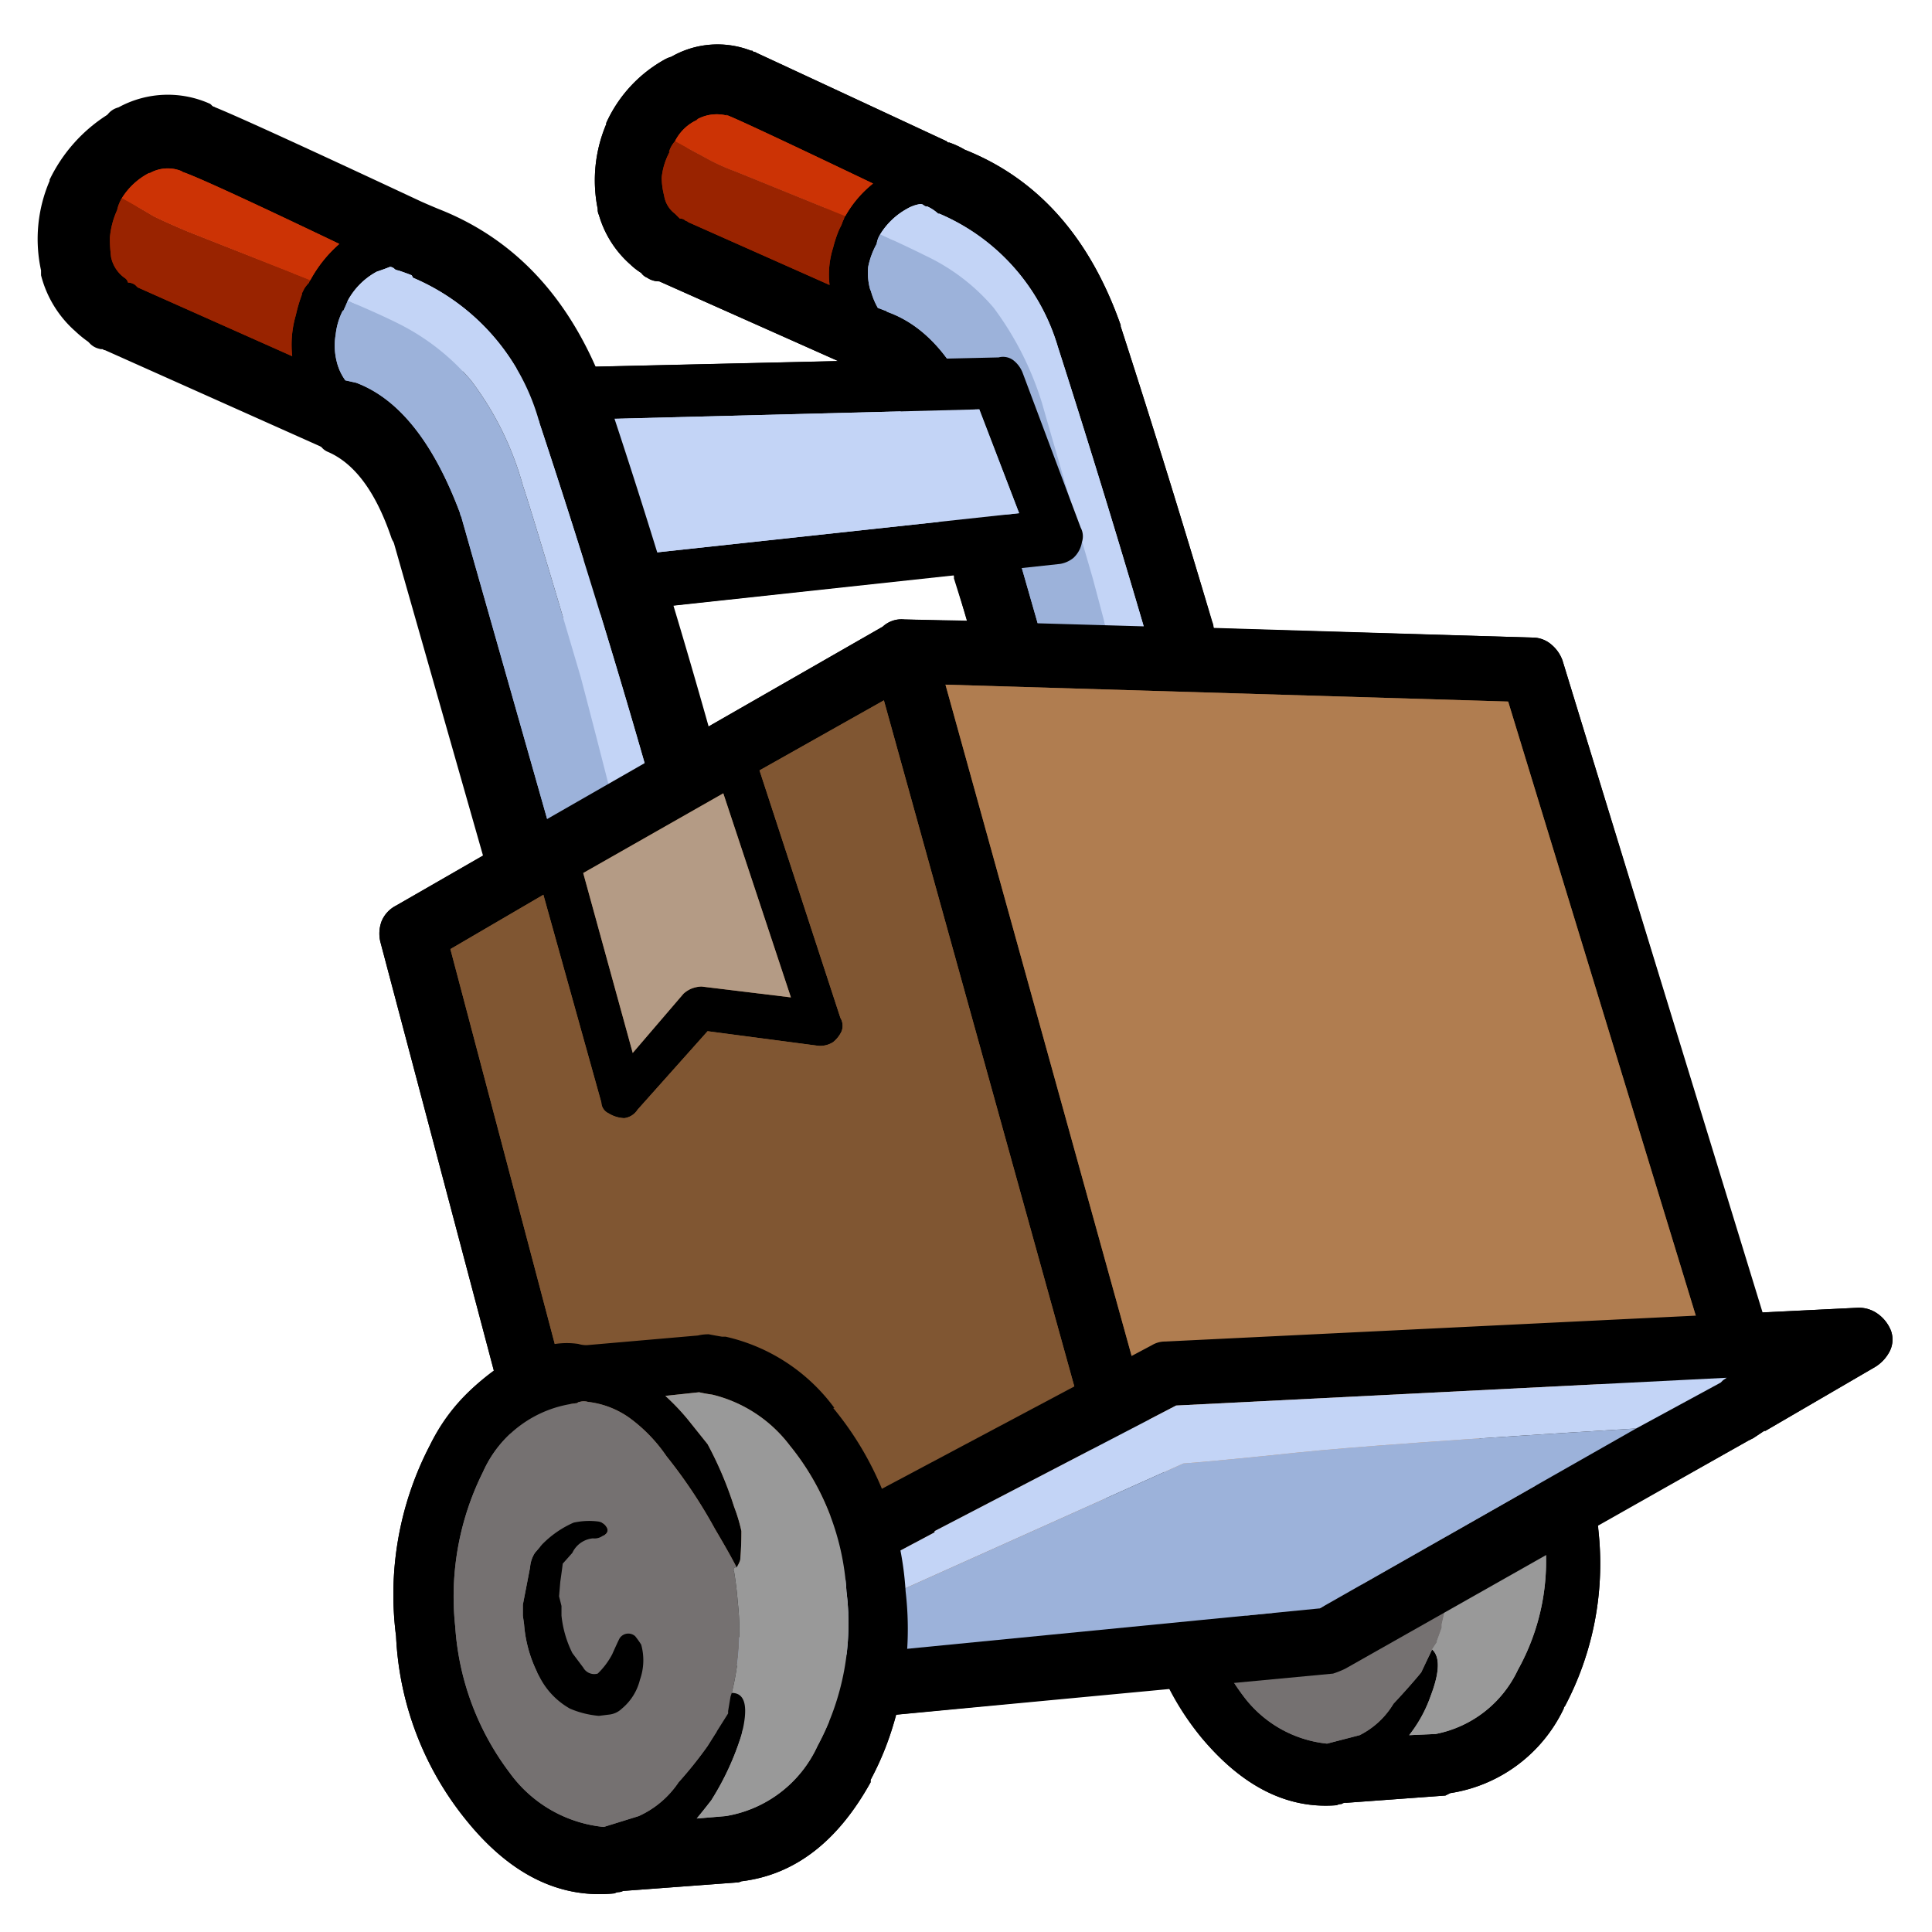 <svg id="Layer_1" data-name="Layer 1" xmlns="http://www.w3.org/2000/svg" width="80" height="80" viewBox="0 0 80 80"><title>itemdb-icon</title><g id="itemdb_Basic_0_Layer8_0_FILL" data-name="itemdb Basic 0 Layer8 0 FILL"><path d="M1.7,11.3v-.1a.271.271,0,0,1,0,.1m11.4,6.65V18a.727.727,0,0,0,.1.4.489.489,0,0,0,.1.1l.25.1-.45-.65m-8.85-3.5a.421.421,0,0,0,.2.05q-.485-.279-.35-.15.063.061.1.1a.072.072,0,0,0,.05,0M4.1,14.4l.05.05H4.2l-.1-.05m.25-9.15.4-.65q-.145.076-.3.15a1.101,1.101,0,0,0-.1.5m.8-.8H4.9a.151.151,0,0,1-.1.05l.35-.05M8.6,4.3l.35.2L8.9,4.45a.433.433,0,0,0-.1-.05q-.126-.065-.2-.1M27.8,2.35a1.348,1.348,0,0,0-.25.1A5.685,5.685,0,0,0,25.1,5.1q.012.051,0,.05a5.954,5.954,0,0,0-.35,3.5V8.7a.487.487,0,0,0,.05.2,4.333,4.333,0,0,0,1.3,2.05l-.05-.05a2.652,2.652,0,0,0,.5.4.569.569,0,0,0,.25.2.862.862,0,0,0,.5.15l7.4,3.3-10.85.25A10.965,10.965,0,0,0,17.9,9.35q-.4-.15-.75-.3-8.3-3.9-8.7-4L8.4,5a3.533,3.533,0,0,0-3.25.2.044.044,0,0,0-.05.05A5.493,5.493,0,0,0,2.75,7.8a5.354,5.354,0,0,0-.3,3.35v.05A3.915,3.915,0,0,0,3.6,13.15a4.766,4.766,0,0,0,.6.5l.05.05a.444.444,0,0,1,.2.05.288.288,0,0,1,.2.1l9.2,4.1V18a5.273,5.273,0,0,1,2.75,3.25,2.367,2.367,0,0,0-.25.2.807.807,0,0,0-.15.5l-.05.05.7-.15q.029.088.05.15l.05-.05v.1l-.75.1.1.3a1.106,1.106,0,0,0,.2.2.741.741,0,0,0,.5.1.364.364,0,0,0,.15-.05l3.5,12.35L16.4,37.5a1.274,1.274,0,0,0-.6.65,1.466,1.466,0,0,0-.05.85l4.7,17.75a8.828,8.828,0,0,0-2.65,3.1,13.386,13.386,0,0,0-1.4,7.9,13.023,13.023,0,0,0,2.85,7.55q2.75,3.45,6.2,3.1a.385.385,0,0,1,.15-.05.444.444,0,0,0,.2-.05l4.7-.35a.444.444,0,0,0,.2-.05q3.3-.4,5.35-4.1v-.1A11.366,11.366,0,0,0,37.1,71l11.3-1.1a11.07,11.07,0,0,0,1.35,2.05q2.55,3.05,5.6,2.8a.444.444,0,0,1,.2-.05.29.29,0,0,1,.2-.05l4.1-.3.2-.1a6.254,6.254,0,0,0,4.7-3.5.144.144,0,0,1,.05-.1,12.624,12.624,0,0,0,1.4-7.15q-.016-.162-.05-.35l6.25-3.5.2-.1.45-.3h.05l4.55-2.65a1.634,1.634,0,0,0,.6-.65,1.073,1.073,0,0,0,.05-.85,1.563,1.563,0,0,0-.55-.7,1.341,1.341,0,0,0-.8-.25l-4,.2-8.25-27a1.522,1.522,0,0,0-.45-.65,1.194,1.194,0,0,0-.8-.3L50.25,26a.572.572,0,0,0-.05-.25Q48.375,19.625,46.4,13.5q.014-.013,0-.05Q44.478,8.001,39.95,6.2a3.426,3.426,0,0,0-.65-.3q-.012.01-.05,0a.273.273,0,0,1-.05-.05Q31.962,2.48,31.35,2.2h0a.569.569,0,0,0-.1-.05H31.2a.179.179,0,0,0-.05-.05H31.1a3.831,3.831,0,0,0-3.3.25M43.1,22.7l.05-.3A17.452,17.452,0,0,0,41.2,16l-.35-.4a2.926,2.926,0,0,0-.65-.2,5.188,5.188,0,0,1-2.1-.45,13.587,13.587,0,0,0-1.2-.9q-1.05-.8-1.1-.85a1.896,1.896,0,0,1-.4-1.3,5.262,5.262,0,0,1,.3-1.4l.35-.8.15-.2a.752.752,0,0,1-.15-.35,1.645,1.645,0,0,1-.45.3.798.798,0,0,1-.35,0,1.556,1.556,0,0,1,.15.4v.65l-.15,1.25a1.899,1.899,0,0,1-.2.75,1.179,1.179,0,0,1-1.05.75,2.892,2.892,0,0,1-1.45-.6,19.041,19.041,0,0,0-2.15-1.1l-.8-.35L27.25,9.45a2.196,2.196,0,0,1-.7-.7,2.358,2.358,0,0,1-.2-1.05,3.826,3.826,0,0,1,.15-1.25,1.147,1.147,0,0,1,.9-.8.632.632,0,0,1,0-.35,1.97,1.97,0,0,1,.6-.85,4.87,4.87,0,0,1,1.15-.65,2.279,2.279,0,0,1,1.1.2L36,6.75a1.557,1.557,0,0,1,.55.4.98.98,0,0,1,.2.9V8.1A1.225,1.225,0,0,1,37,8a4.691,4.691,0,0,1,3.25.55A9.976,9.976,0,0,1,44.4,13.1,29.45,29.45,0,0,1,46.35,19q1.25,4.75,1.95,6.75a1.968,1.968,0,0,1,.15,1.05,1.036,1.036,0,0,1-.25.4q.462.019.8.05l1.9.25q1.2.15,5.6.4l5.2.2a2.47,2.47,0,0,1,1.2.25,2.354,2.354,0,0,1,.65.75,5.812,5.812,0,0,1,.55,1.4q.6,1.7,1.05,3.35l.45,2.05q.8,3.3,2.65,9.15l2.5,8a4.761,4.761,0,0,1,.3,1.35,1.188,1.188,0,0,1-.65,1.2,1.468,1.468,0,0,1-.8.1q-.55-.05-.85-.1a7.89,7.89,0,0,0-1.75.2,42.733,42.733,0,0,1-6.9.45q-5.8-.05-7,0a28.28,28.28,0,0,0-4.8.55,3.973,3.973,0,0,1-2.1-.1,2.097,2.097,0,0,1-.65-.7,2.501,2.501,0,0,1,.1.35,1.764,1.764,0,0,1-.3,1,3.926,3.926,0,0,1-1.15.75q-2.35,1.2-3,1.55a9.982,9.982,0,0,0-2.3,1.55q-.25.25-.75.7a1.304,1.304,0,0,1-.95.35,1.231,1.231,0,0,1-1-.5,3.791,3.791,0,0,1-.65-.95,15.233,15.233,0,0,0-2.05-2.95A5.84,5.84,0,0,0,30.45,56a7.163,7.163,0,0,0-1.4-.15A27.41,27.41,0,0,0,24.1,56a2.441,2.441,0,0,1-1.6-.1,2.825,2.825,0,0,1-1.2-1.95L17.8,40.5a2.128,2.128,0,0,1-.05-1.5,2.924,2.924,0,0,1,.8-.9l1.9-1.45a1.969,1.969,0,0,1,1.8-.6q.55.2.95,1.35a1.024,1.024,0,0,1,.05.25q-.072-.462-.1-.85a1.487,1.487,0,0,1,.1-.95A3.143,3.143,0,0,1,24.1,35a36.641,36.641,0,0,1,5.25-2.95,1.163,1.163,0,0,1,.7-.15.858.858,0,0,1,.4.25,1.746,1.746,0,0,1,.05-.4,1.912,1.912,0,0,1,.9-.9l.9-.45.3-.25.2-.35a2.839,2.839,0,0,1,1.6-1.4,2.304,2.304,0,0,1,2.1-.3,2.804,2.804,0,0,1,.85,1.3q.482,1.3.95,3a2.345,2.345,0,0,1,.3.65q.9,2.6,1.95,6.15l3.9,14.35a.28.28,0,0,1,0,.1l.7,1.45a.545.545,0,0,1,.05.15l-3.05-12.1q-2.65-9.9-4.1-13.95a1.96,1.96,0,0,1-.2-1.45.895.895,0,0,1,.5-.6A1.18,1.18,0,0,1,39.1,27l.6.2a5.507,5.507,0,0,0,.85.05l5.1-.1h.9a2.178,2.178,0,0,1-.3-.3,2.08,2.08,0,0,1-.25-.3,1.224,1.224,0,0,1-.5.1l-1.6.05a2.211,2.211,0,0,1-1.35-.5A3.917,3.917,0,0,1,42,25.1a4.528,4.528,0,0,1-.15-1.35,1.148,1.148,0,0,1,.85-.95.579.579,0,0,0,.4-.1M25.05,20.8a16.481,16.481,0,0,1-1.15-2.95q-.2-.75.25-1l.45-.1.55-.25a5.756,5.756,0,0,1,1.9-.35l7.45-.25a51.127,51.127,0,0,1,5.3.05,2.769,2.769,0,0,1,1.1.3,2.071,2.071,0,0,1,.85,1.3q.35,1,.9,2.95a1.757,1.757,0,0,1,.1,1.4q-.2.45-1.15.55-4.4.65-13.7,1.65a4.526,4.526,0,0,1-.95,0,1.843,1.843,0,0,1-1.35-1.35q-.35-1.3-.55-1.95m-2.5-5.05a9.814,9.814,0,0,1,.75,1.9L26.45,27.7a17.876,17.876,0,0,1,.7,2.95,6.867,6.867,0,0,1,.2,1.35.84.84,0,0,1-.05.65.744.744,0,0,1-.7.6.817.817,0,0,1-.85-.35,1.118,1.118,0,0,1-.15-.2.496.496,0,0,1-.05.2,2.007,2.007,0,0,1-.65.65l-1,.7a2.51,2.51,0,0,1-1,.45,1.251,1.251,0,0,1-1.15-.75,2.678,2.678,0,0,1-.45-1.35l-2.05-9.65-2-3.85a6.254,6.254,0,0,0-2.05-2.25,7.328,7.328,0,0,1-.9-.35,1.346,1.346,0,0,1-.75-.55,2.517,2.517,0,0,1-.25-1.35q.15-1.1.2-1.35a1.361,1.361,0,0,1,.8-1V12.2a.978.978,0,0,1-.05-.35.959.959,0,0,1,.3-.7,2.548,2.548,0,0,1,1.4-.45,2.95,2.95,0,0,1,1.1,0,2.086,2.086,0,0,1,.95.4,11.684,11.684,0,0,1,4.1,3.8l.45.85m14.9,9.9a1.146,1.146,0,0,0-.9.3l-7.85,4.5q-.763-2.658-1.55-5.3L39.5,23.8a1.038,1.038,0,0,1,0,.15l.55,1.75-2.6-.05m-24.4-13.9a.444.444,0,0,1-.2,0,2.715,2.715,0,0,1,.3.3.734.734,0,0,1,.2.7l-.2.6a6.203,6.203,0,0,0-.2,1.5q-.2.95-.85,1.1a1.734,1.734,0,0,1-1-.15L5.25,12.85A5.778,5.778,0,0,1,4,11.95a2.614,2.614,0,0,1-.75-1.35,3.592,3.592,0,0,1,.1-1.4,1.556,1.556,0,0,1,.35-.85.897.897,0,0,1,.9-.2,2.433,2.433,0,0,1,.25.05.803.803,0,0,1-.05-.3,1.19,1.19,0,0,1,.8-1.2,4.317,4.317,0,0,1,1.55-.25,6.417,6.417,0,0,1,.95.05l1,.35,4.6,2.2a2.076,2.076,0,0,1,.65.45,1.295,1.295,0,0,1,.2.8,2.773,2.773,0,0,1-.55.65l-.25.35a.972.972,0,0,1-.7.45M35.35,61.7l.5,1.75a17.477,17.477,0,0,1,.5,5.5,4.663,4.663,0,0,1-.3,1.35,10.206,10.206,0,0,1-1.15,3.1,5.009,5.009,0,0,1-2.4,2.25l-2.1.6a5.293,5.293,0,0,1-1.1.25,1.083,1.083,0,0,1-1-.3A1.142,1.142,0,0,1,28,75q.026-.129.05-.3a4.528,4.528,0,0,1-3.95,1.5,3.586,3.586,0,0,1-1.45-.5L21.7,75a8.409,8.409,0,0,1-1.65-2.05A15.076,15.076,0,0,1,18.1,64.9a6.387,6.387,0,0,1,.1-1.3l.35-1.25a14.943,14.943,0,0,1,1.3-3.05,4.089,4.089,0,0,1,1.5-1.45,7.63,7.63,0,0,1,1.45-.45,4.669,4.669,0,0,1,2.1-.1,4.48,4.48,0,0,1,1.25.55h0a.87.87,0,0,0,0-.15,1.272,1.272,0,0,1,.35-1.05,1.979,1.979,0,0,1,1.35-.4A6.903,6.903,0,0,1,32.5,57.7a8.578,8.578,0,0,1,2.85,4m2.45,1a21.701,21.701,0,0,1,3.5-2l4.95-2.45a8.868,8.868,0,0,1,1.5-.65,13.688,13.688,0,0,1,3.4-.6l13.45-.45.95.15a3.78,3.78,0,0,0,1.25-.15l4.7-.25q.75.1.85.3a.596.596,0,0,1-.15.8,3.416,3.416,0,0,1-.8.45,12.216,12.216,0,0,1-1.75,1,6.368,6.368,0,0,1-1.65.4.212.212,0,0,1,.05.05q.35.4-.1.85a2.347,2.347,0,0,1-.8.5q-3.95,1.7-11.45,5.9a11.533,11.533,0,0,1-1.7.8,11.417,11.417,0,0,1-2.45.3q-2.7.1-6.8.65-6.25.85-6.75.9a1.498,1.498,0,0,1-1.2-.2,1.275,1.275,0,0,1-.25-1.15,4.781,4.781,0,0,1,.15-1.4,1.198,1.198,0,0,1,.3-.65,1.49,1.49,0,0,1-.35-.8,4.066,4.066,0,0,1,0-.9,2.858,2.858,0,0,1,1.15-1.4m26.35.15a1.601,1.601,0,0,1,1.15.85,2.253,2.253,0,0,1,.25,1.4,8.041,8.041,0,0,1-.7,2.65,8.619,8.619,0,0,1-2.55,3.8,10.874,10.874,0,0,1-2.4,1.2,3.861,3.861,0,0,1-1.25.3,1.009,1.009,0,0,1-1.1-.5,1.088,1.088,0,0,1-.2-.65,2.826,2.826,0,0,1-1.3.85l-1.1.15a7.425,7.425,0,0,1-1.45-.1,4.431,4.431,0,0,1-1.5-.85,10.481,10.481,0,0,1-1.1-1.35,1.943,1.943,0,0,1-.45-.7.975.975,0,0,1-.05-.8,1.24,1.24,0,0,1,.8-.65l2.65-.1a7.016,7.016,0,0,0,2.15-.5,1.705,1.705,0,0,0,.65-.45,2.479,2.479,0,0,1,.55-.8,4.386,4.386,0,0,1,.65-.3,1.944,1.944,0,0,1,1.25,0,.743.743,0,0,1,.35.3,1.89,1.89,0,0,1,.35-.85l.7-.75,2.2-1.55a2.892,2.892,0,0,1,1.45-.6M24.3,41.2q.122.548.2,1,.35,1.5.4,1.65a3.516,3.516,0,0,0,.8,1.45q.291-.291.6-.65a.864.864,0,0,1-.9-.1,1.753,1.753,0,0,1-.55-1Q24.551,42.172,24.3,41.2Z"/><path d="M51.2,68.45a1.24,1.24,0,0,0-.8.65.975.975,0,0,0,.05.8,1.943,1.943,0,0,0,.45.7A10.481,10.481,0,0,0,52,71.95a4.431,4.431,0,0,0,1.5.85,7.425,7.425,0,0,0,1.45.1l1.1-.15a2.826,2.826,0,0,0,1.3-.85,1.452,1.452,0,0,0,.15-.15,10.857,10.857,0,0,0,.9-1.55l.3-.6a4.48,4.48,0,0,0,.55-1.25l.3-1.15a.82.82,0,0,0-.1-.6.743.743,0,0,0-.35-.3,1.944,1.944,0,0,0-1.25,0,4.386,4.386,0,0,0-.65.3,2.479,2.479,0,0,0-.55.8,1.705,1.705,0,0,1-.65.45,7.016,7.016,0,0,1-2.15.5l-2.65.1M24.9,57.3a4.669,4.669,0,0,0-2.1.1,7.63,7.63,0,0,0-1.45.45,4.089,4.089,0,0,0-1.5,1.45,14.943,14.943,0,0,0-1.3,3.05L18.2,63.6a6.387,6.387,0,0,0-.1,1.3,15.076,15.076,0,0,0,1.95,8.05A8.409,8.409,0,0,0,21.7,75l.95.7a3.586,3.586,0,0,0,1.45.5,4.528,4.528,0,0,0,3.95-1.5.735.735,0,0,0,.2-.15,5.411,5.411,0,0,0,1.45-3.2q.008-.171,0-.35v-.05a6.491,6.491,0,0,0,.35-1.3q.1-.95.15-1.4a22.751,22.751,0,0,0-.05-2.5,15.948,15.948,0,0,0-.25-1.95h0a1.55,1.55,0,0,0-.1-.7,8.234,8.234,0,0,0-3.65-5.25h0A4.48,4.48,0,0,0,24.9,57.3Z" fill="#757171"/><path d="M65.3,63.7a1.601,1.601,0,0,0-1.15-.85,2.892,2.892,0,0,0-1.45.6L60.5,65l-.7.75a1.89,1.89,0,0,0-.35.85.82.82,0,0,1,.1.6l-.3,1.15a4.48,4.48,0,0,1-.55,1.25l-.3.6a10.857,10.857,0,0,1-.9,1.55,1.452,1.452,0,0,1-.15.15,1.088,1.088,0,0,0,.2.65,1.009,1.009,0,0,0,1.1.5,3.861,3.861,0,0,0,1.25-.3,10.874,10.874,0,0,0,2.4-1.2,8.619,8.619,0,0,0,2.55-3.8,8.041,8.041,0,0,0,.7-2.65,2.253,2.253,0,0,0-.25-1.4m-29.45-.25-.5-1.75a8.578,8.578,0,0,0-2.85-4,6.903,6.903,0,0,0-4.65-1.45,1.979,1.979,0,0,0-1.35.4,1.272,1.272,0,0,0-.35,1.05.87.87,0,0,1,0,.15A8.234,8.234,0,0,1,29.8,63.1a1.55,1.55,0,0,1,.1.7h0a15.948,15.948,0,0,1,.25,1.95,22.751,22.751,0,0,1,.05,2.5q-.05.45-.15,1.4a6.491,6.491,0,0,1-.35,1.3V71q.008.179,0,.35a5.411,5.411,0,0,1-1.45,3.2.735.735,0,0,1-.2.15q-.024.171-.05.3a1.142,1.142,0,0,0,.3,1.2,1.083,1.083,0,0,0,1,.3,5.293,5.293,0,0,0,1.1-.25l2.1-.6a5.009,5.009,0,0,0,2.4-2.25,10.206,10.206,0,0,0,1.15-3.1,4.663,4.663,0,0,0,.3-1.35A17.477,17.477,0,0,0,35.85,63.45Z" fill="#999"/><path d="M38.6,65.7q-.101.053-.2.1a1.18,1.18,0,0,0-.55-.3.878.878,0,0,0-.7.2,1.353,1.353,0,0,0-.15.1,1.198,1.198,0,0,0-.3.65,4.781,4.781,0,0,0-.15,1.4A1.275,1.275,0,0,0,36.8,69a1.498,1.498,0,0,0,1.2.2q.5-.05,6.75-.9,4.1-.55,6.8-.65a11.417,11.417,0,0,0,2.45-.3,11.533,11.533,0,0,0,1.7-.8q7.5-4.2,11.45-5.9a2.347,2.347,0,0,0,.8-.5q.45-.45.1-.85a.212.212,0,0,0-.05-.05,1.05,1.05,0,0,0-.95-.2l-1.5.3-.25.1q-2.121.183-6.15.45a78.585,78.585,0,0,0-8.45.95,10.662,10.662,0,0,0-2.25.5L38.6,65.7M14.55,12.5a.752.752,0,0,1-.25-.3v.05a1.361,1.361,0,0,0-.8,1q-.05.25-.2,1.35a2.517,2.517,0,0,0,.25,1.35,1.346,1.346,0,0,0,.75.55,7.328,7.328,0,0,0,.9.35,6.254,6.254,0,0,1,2.05,2.25l2,3.85L21.3,32.6a2.678,2.678,0,0,0,.45,1.35,1.251,1.251,0,0,0,1.15.75,2.51,2.51,0,0,0,1-.45l1-.7a2.007,2.007,0,0,0,.65-.65.496.496,0,0,0,.05-.2,3.431,3.431,0,0,1-.15-.65q-.25-1.3-1.05-3.9L21.65,19a10.552,10.552,0,0,0-1.05-2.75A8.084,8.084,0,0,0,17.4,13a2.568,2.568,0,0,0-1.55-.5l-.7.1a.819.819,0,0,1-.6-.1m29.9,6.15q-.4-1.557-.8-2.75-.326-.745-.55-1.25a16.194,16.194,0,0,0-1-2.1,8.178,8.178,0,0,0-2.45-2.1A8.172,8.172,0,0,0,38.3,9.7l-.45.15A1.474,1.474,0,0,1,36.6,9.8a1.508,1.508,0,0,1-.4-.3l-.15.2-.35.8a5.262,5.262,0,0,0-.3,1.4,1.896,1.896,0,0,0,.4,1.3q.05.05,1.1.85a13.587,13.587,0,0,1,1.2.9,5.188,5.188,0,0,0,2.1.45,2.926,2.926,0,0,1,.65.2l.35.4a17.452,17.452,0,0,1,1.95,6.4l-.05.3a.579.579,0,0,1-.4.1,1.148,1.148,0,0,0-.85.95A4.528,4.528,0,0,0,42,25.1a3.917,3.917,0,0,0,.55,1.1,2.211,2.211,0,0,0,1.35.5l1.6-.05a1.224,1.224,0,0,0,.5-.1,1.273,1.273,0,0,1-.25-1.05l.2-.65a2.755,2.755,0,0,0-.1-.9Z" fill="#9cb2da"/><path d="M41.3,60.7a21.701,21.701,0,0,0-3.5,2,2.858,2.858,0,0,0-1.15,1.4,4.066,4.066,0,0,0,0,.9,1.49,1.49,0,0,0,.35.8,1.353,1.353,0,0,1,.15-.1.878.878,0,0,1,.7-.2,1.18,1.18,0,0,1,.55.3q.099-.047.2-.1l9.85-4.35a10.662,10.662,0,0,1,2.25-.5,78.585,78.585,0,0,1,8.45-.95q4.029-.267,6.15-.45l.25-.1,1.5-.3a1.05,1.05,0,0,1,.95.2,6.368,6.368,0,0,0,1.65-.4,12.216,12.216,0,0,0,1.75-1,3.416,3.416,0,0,0,.8-.45.596.596,0,0,0,.15-.8q-.1-.2-.85-.3l-4.7.25a3.78,3.78,0,0,1-1.25.15l-.95-.15L51.15,57a13.688,13.688,0,0,0-3.4.6,8.868,8.868,0,0,0-1.5.65L41.3,60.7m-18-43.05a9.814,9.814,0,0,0-.75-1.9l-.45-.85A11.684,11.684,0,0,0,18,11.1a2.086,2.086,0,0,0-.95-.4,2.95,2.95,0,0,0-1.1,0,2.548,2.548,0,0,0-1.4.45.959.959,0,0,0-.3.7.978.978,0,0,0,.05.35.752.752,0,0,0,.25.3.819.819,0,0,0,.6.1l.7-.1a2.568,2.568,0,0,1,1.55.5,8.084,8.084,0,0,1,3.2,3.25A10.552,10.552,0,0,1,21.65,19l2.75,9.15q.8,2.6,1.05,3.9a3.431,3.431,0,0,0,.15.65,1.118,1.118,0,0,0,.15.2.817.817,0,0,0,.85.35.744.744,0,0,0,.7-.6.84.84,0,0,0,.05-.65,6.867,6.867,0,0,0-.2-1.35,17.876,17.876,0,0,0-.7-2.95L23.3,17.65m.6.2a16.481,16.481,0,0,0,1.15,2.95q.2.65.55,1.95a1.843,1.843,0,0,0,1.35,1.35,4.526,4.526,0,0,0,.95,0q9.3-1,13.7-1.65.95-.1,1.15-.55a1.757,1.757,0,0,0-.1-1.4q-.55-1.95-.9-2.95a2.071,2.071,0,0,0-.85-1.3,2.769,2.769,0,0,0-1.1-.3,51.127,51.127,0,0,0-5.3-.05l-7.45.25a5.756,5.756,0,0,0-1.9.35l-.55.25-.45.1q-.45.25-.25,1M43.65,15.9q.4,1.193.8,2.75l1.4,5.3a2.755,2.755,0,0,1,.1.9l-.2.65A1.273,1.273,0,0,0,46,26.55a2.08,2.08,0,0,0,.25.3,2.178,2.178,0,0,0,.3.3q.966.013,1.65.05a1.036,1.036,0,0,0,.25-.4,1.968,1.968,0,0,0-.15-1.05q-.7-2-1.95-6.75a29.45,29.45,0,0,0-1.95-5.9,9.976,9.976,0,0,0-4.15-4.55A4.691,4.691,0,0,0,37,8a1.225,1.225,0,0,0-.25.1,3.283,3.283,0,0,1-.45.85,1.322,1.322,0,0,1-.25.2.752.752,0,0,0,.15.35,1.508,1.508,0,0,0,.4.3,1.474,1.474,0,0,0,1.25.05l.45-.15a8.172,8.172,0,0,1,1.35.75,8.178,8.178,0,0,1,2.45,2.1,16.194,16.194,0,0,1,1,2.1Q43.324,15.155,43.65,15.9Z" fill="#c3d4f6"/><path d="M12.85,11.75a1.838,1.838,0,0,0-.4-.15.398.398,0,0,0-.1,0l-.05-.05a2.274,2.274,0,0,1-.15-.25L7.8,9.6q-.95-.4-1.45-.65-.363-.218-.7-.4h0a.248.248,0,0,1-.1,0,.463.463,0,0,1-.1-.05,3.808,3.808,0,0,0-.6-.3,2.433,2.433,0,0,0-.25-.05.897.897,0,0,0-.9.2,1.556,1.556,0,0,0-.35.85,3.592,3.592,0,0,0-.1,1.4A2.614,2.614,0,0,0,4,11.95a5.778,5.778,0,0,0,1.25.9L11.1,15.8a1.734,1.734,0,0,0,1,.15q.65-.15.85-1.1a6.203,6.203,0,0,1,.2-1.5l.2-.6a.734.734,0,0,0-.2-.7,2.715,2.715,0,0,0-.3-.3M35.4,9.85a1.556,1.556,0,0,0-.15-.4.909.909,0,0,0-.9-.5H34.3a2.611,2.611,0,0,1-.15-.35l-3.7-1.5a8.385,8.385,0,0,1-1.3-.6q-.352-.188-.65-.35h0a.228.228,0,0,1-.05-.05,1.65,1.65,0,0,0-1-.45H27.4a1.147,1.147,0,0,0-.9.8,3.826,3.826,0,0,0-.15,1.25,2.358,2.358,0,0,0,.2,1.05,2.196,2.196,0,0,0,.7.7L29.6,11.2l.8.35a19.041,19.041,0,0,1,2.15,1.1,2.892,2.892,0,0,0,1.45.6,1.179,1.179,0,0,0,1.05-.75,1.899,1.899,0,0,0,.2-.75l.15-1.25Z" fill="#992300"/><path d="M12.85,11.75a.444.444,0,0,0,.2,0,.972.972,0,0,0,.7-.45l.25-.35a2.773,2.773,0,0,0,.55-.65,1.295,1.295,0,0,0-.2-.8,2.076,2.076,0,0,0-.65-.45L9.1,6.85l-1-.35a6.417,6.417,0,0,0-.95-.05A4.317,4.317,0,0,0,5.6,6.7a1.19,1.19,0,0,0-.8,1.2.803.803,0,0,0,.05.3,3.808,3.808,0,0,1,.6.3.463.463,0,0,0,.1.05.248.248,0,0,0,.1,0h0q.337.182.7.4.5.25,1.45.65l4.35,1.7a2.274,2.274,0,0,0,.15.25l.05.05a.398.398,0,0,1,.1,0,1.838,1.838,0,0,1,.4.15M36.75,8.1V8.05a.98.98,0,0,0-.2-.9,1.557,1.557,0,0,0-.55-.4L30.25,4a2.279,2.279,0,0,0-1.1-.2A4.87,4.87,0,0,0,28,4.45a1.97,1.97,0,0,0-.6.85.632.632,0,0,0,0,.35h.05a1.65,1.65,0,0,1,1,.45.228.228,0,0,0,.05.05h0q.298.162.65.35a8.385,8.385,0,0,0,1.3.6l3.7,1.5a2.611,2.611,0,0,0,.15.35h.05a.909.909,0,0,1,.9.5.798.798,0,0,0,.35,0,1.645,1.645,0,0,0,.45-.3,1.322,1.322,0,0,0,.25-.2A3.283,3.283,0,0,0,36.75,8.1Z" fill="#cc3305"/><path d="M30.45,32.15a.858.858,0,0,0-.4-.25,1.163,1.163,0,0,0-.7.15A36.641,36.641,0,0,0,24.1,35a3.143,3.143,0,0,0-.85.85,1.487,1.487,0,0,0-.1.95q.028.388.1.85.521,1.52.8,2.7l.1.25a.518.518,0,0,1,0,.15.28.28,0,0,1,.05.1l.1.35q.251.972.55,2.35a1.753,1.753,0,0,0,.55,1,.864.864,0,0,0,.9.1,22.86,22.86,0,0,0,1.55-1.95,7.361,7.361,0,0,1,.8-.85,3.153,3.153,0,0,1,1.75-.2l2.95.35q-1.4-5.4-2.7-9.2A4.561,4.561,0,0,1,30.45,32.15Z" fill="#b49b85"/><path d="M22.25,36.05a1.969,1.969,0,0,0-1.8.6l-1.9,1.45a2.924,2.924,0,0,0-.8.9,2.128,2.128,0,0,0,.05,1.5l3.5,13.45a2.825,2.825,0,0,0,1.2,1.95,2.441,2.441,0,0,0,1.6.1,27.41,27.41,0,0,1,4.95-.15,7.163,7.163,0,0,1,1.4.15,5.84,5.84,0,0,1,3.05,1.85,15.233,15.233,0,0,1,2.05,2.95,3.791,3.791,0,0,0,.65.95,1.231,1.231,0,0,0,1,.5,1.304,1.304,0,0,0,.95-.35q.5-.45.75-.7a9.982,9.982,0,0,1,2.3-1.55q.65-.35,3-1.55a3.926,3.926,0,0,0,1.15-.75,1.764,1.764,0,0,0,.3-1,2.501,2.501,0,0,0-.1-.35q-.101-.257-.35-.75a.545.545,0,0,0-.05-.15l-.7-1.45a.28.28,0,0,0,0-.1L40.55,39.2q-1.05-3.55-1.95-6.15a2.345,2.345,0,0,0-.3-.65q-.468-1.7-.95-3a2.804,2.804,0,0,0-.85-1.3,2.304,2.304,0,0,0-2.1.3,2.839,2.839,0,0,0-1.6,1.4l-.2.35-.3.25-.9.45a1.912,1.912,0,0,0-.9.9,1.746,1.746,0,0,0-.05.4,4.561,4.561,0,0,0,.2.65q1.3,3.8,2.7,9.2l-2.95-.35a3.153,3.153,0,0,0-1.75.2,7.361,7.361,0,0,0-.8.85,22.86,22.86,0,0,1-1.55,1.95q-.309.359-.6.65a3.516,3.516,0,0,1-.8-1.45q-.05-.15-.4-1.65-.078-.452-.2-1l-.1-.35a.28.28,0,0,0-.05-.1.518.518,0,0,0,0-.15l-.1-.25q-.279-1.18-.8-2.7a1.024,1.024,0,0,0-.05-.25Q22.8,36.25,22.25,36.05Z" fill="#805632"/><path d="M46.55,27.15h-.9l-5.1.1a5.507,5.507,0,0,1-.85-.05l-.6-.2a1.18,1.18,0,0,0-.75.15.895.895,0,0,0-.5.6,1.96,1.96,0,0,0,.2,1.45q1.45,4.05,4.1,13.95l3.05,12.1q.249.493.35.75a2.097,2.097,0,0,0,.65.7,3.973,3.973,0,0,0,2.1.1,28.28,28.28,0,0,1,4.8-.55q1.2-.05,7,0A42.733,42.733,0,0,0,67,55.8a7.89,7.89,0,0,1,1.75-.2q.3.05.85.1a1.468,1.468,0,0,0,.8-.1,1.188,1.188,0,0,0,.65-1.2,4.761,4.761,0,0,0-.3-1.35l-2.5-8Q66.4,39.2,65.6,35.9l-.45-2.05Q64.7,32.2,64.1,30.5a5.812,5.812,0,0,0-.55-1.4,2.354,2.354,0,0,0-.65-.75,2.47,2.47,0,0,0-1.2-.25l-5.2-.2q-4.4-.25-5.6-.4L49,27.25q-.338-.031-.8-.05Q47.516,27.163,46.55,27.15Z" fill="#b07d50"/></g><g id="itemdb_Basic_0_Layer7_0_FILL" data-name="itemdb Basic 0 Layer7 0 FILL"><path d="M27.8,2.35a1.348,1.348,0,0,0-.25.1A5.685,5.685,0,0,0,25.1,5.1q.012.051,0,.05a5.954,5.954,0,0,0-.35,3.5V8.7a.487.487,0,0,0,.05.2,4.333,4.333,0,0,0,1.3,2.05l-.05-.05a2.652,2.652,0,0,0,.5.4.569.569,0,0,0,.25.2.862.862,0,0,0,.5.15l8.2,3.65a.441.441,0,0,0,.15.1,5.718,5.718,0,0,1,2.4,3.35l6.3,22.05h.05a2.795,2.795,0,0,0,.3.7.67.67,0,0,0,.3.3,4.104,4.104,0,0,0,.6.25q.052.014.05,0a1.309,1.309,0,0,0,.9-.05h0l5.75-1.75q.05.012.05,0a2.011,2.011,0,0,0,1-.8.396.396,0,0,0,.1-.25,2.211,2.211,0,0,0,.1-1,.44.44,0,0,0-.05-.1q-1.425-5.738-3.05-11.45Q48.525,20.037,46.4,13.5q.014-.013,0-.05Q44.478,8.001,39.95,6.2a3.426,3.426,0,0,0-.65-.3q-.012.01-.05,0a.273.273,0,0,1-.05-.05Q31.962,2.48,31.35,2.2h0a.569.569,0,0,0-.1-.05H31.2a.179.179,0,0,0-.05-.05H31.1a3.831,3.831,0,0,0-3.3.25M50.55,37.8l-1.65.55L46.75,39,40.7,17.9v-.1q-1.4-4-4-4.9h.05l-.4-.15a2.943,2.943,0,0,1-.3-.75v.05a2.563,2.563,0,0,1-.1-1,3.263,3.263,0,0,1,.35-.95.99.99,0,0,1,.15-.4,3.001,3.001,0,0,1,1.1-1.05,1.555,1.555,0,0,1,.55-.2.204.204,0,0,1,.15.05.204.204,0,0,0,.15.05,1.745,1.745,0,0,1,.45.3h.05a8.643,8.643,0,0,1,4.9,5.5q2.1,6.55,4,13.1,1.45,5.2,2.75,10.35M35,8.95a.144.144,0,0,0-.05.1,1.942,1.942,0,0,0-.1.25l-.1.2a4.948,4.948,0,0,0-.25.75,3.66,3.66,0,0,0-.15,1.55L28.5,9.2a.144.144,0,0,0-.1-.05.339.339,0,0,0-.25-.1l-.2-.2a1.156,1.156,0,0,1-.45-.75,3.099,3.099,0,0,1-.1-.75,2.823,2.823,0,0,1,.35-1.1l-.05.05a1.14,1.14,0,0,1,.25-.45,1.908,1.908,0,0,1,.95-.9h-.05a1.686,1.686,0,0,1,1.3-.15l-.1-.05q.35.1,6.1,2.85A4.641,4.641,0,0,0,35,8.95Z"/><path d="M35,8.95A4.641,4.641,0,0,1,36.15,7.6q-5.75-2.75-6.1-2.85l.1.05a1.686,1.686,0,0,0-1.3.15h.05a1.908,1.908,0,0,0-.95.9q.45.25,1.2.65a8.385,8.385,0,0,0,1.3.6Z" fill="#cc3305"/><path d="M34.95,9.05a.144.144,0,0,1,.05-.1L30.45,7.1a8.385,8.385,0,0,1-1.3-.6q-.75-.4-1.2-.65a1.14,1.14,0,0,0-.25.45l.05-.05a2.823,2.823,0,0,0-.35,1.1,3.099,3.099,0,0,0,.1.75,1.156,1.156,0,0,0,.45.75l.2.2a.339.339,0,0,1,.25.1.144.144,0,0,1,.1.05l5.85,2.6a3.66,3.66,0,0,1,.15-1.55,4.948,4.948,0,0,1,.25-.75l.1-.2A1.942,1.942,0,0,1,34.95,9.05Z" fill="#992300"/><path d="M45.25,23.95q-1.7-5.85-2.1-7.25a13.004,13.004,0,0,0-2-3.95,8.39,8.39,0,0,0-2.8-2.15q-.7-.35-1.9-.9a.99.99,0,0,0-.15.4,3.263,3.263,0,0,0-.35.95,2.563,2.563,0,0,0,.1,1V12a2.943,2.943,0,0,0,.3.75l.4.15H36.7q2.6.9,4,4.9v.1L46.75,39l2.15-.65Q47.15,31.05,45.25,23.95Z" fill="#9cb2da"/><path d="M43.15,16.7q.4,1.4,2.1,7.25,1.9,7.1,3.65,14.4l1.65-.55q-1.3-5.15-2.75-10.35-1.9-6.55-4-13.1a8.643,8.643,0,0,0-4.9-5.5h-.05a1.745,1.745,0,0,0-.45-.3.204.204,0,0,1-.15-.05.204.204,0,0,0-.15-.05,1.555,1.555,0,0,0-.55.2,3.001,3.001,0,0,0-1.1,1.05q1.2.55,1.9.9a8.39,8.39,0,0,1,2.8,2.15A13.004,13.004,0,0,1,43.15,16.7Z" fill="#c3d4f6"/></g><g id="itemdb_Basic_0_Layer6_0_FILL" data-name="itemdb Basic 0 Layer6 0 FILL"><path d="M44.8,22.45a.758.758,0,0,0-.05-.6l-2.4-6.4a1.202,1.202,0,0,0-.35-.5.71.71,0,0,0-.65-.15l-21.7.5a.739.739,0,0,0-.65.2.957.957,0,0,0-.4.55,1.249,1.249,0,0,0,0,.7l2.85,8.1a1.428,1.428,0,0,0,.5.6,1.009,1.009,0,0,0,.65.2l21.3-2.3a1.18,1.18,0,0,0,.55-.25,1.145,1.145,0,0,0,.35-.65m-2.6-1.2L23.25,23.3,21.2,17.45l19.35-.5Z"/><path d="M23.25,23.3,42.2,21.25l-1.65-4.3-19.35.5Z" fill="#c3d4f6"/></g><g id="itemdb_Basic_0_Layer5_0_FILL" data-name="itemdb Basic 0 Layer5 0 FILL"><path d="M25.25,16.75a.809.809,0,0,0-.05-.2q-2.069-5.95-7.05-7.9-.361-.15-.7-.3h0Q10.03,4.879,8.8,4.4a.483.483,0,0,0-.1-.1,4.251,4.251,0,0,0-3.8.15.8.8,0,0,0-.45.3,6.54,6.54,0,0,0-2.4,2.7q.012.051,0,.05a6.093,6.093,0,0,0-.35,3.7q-.001.101,0,.2a4.609,4.609,0,0,0,1.4,2.3l-.05-.05a4.603,4.603,0,0,0,.6.5l.05.05a.781.781,0,0,0,.45.25h.1a.129.129,0,0,0,.1.05l8.95,4a.682.682,0,0,0,.25.2q1.68.704,2.65,3.55a.738.738,0,0,0,.1.2L23.1,46.3a1.339,1.339,0,0,0,.45.9,1.052,1.052,0,0,0,.25.2q.252.09.5.2c.034.026.051.042.05.05a1.294,1.294,0,0,0,1,0L31.7,45.7h0a1.709,1.709,0,0,0,1.1-.95h0a1.814,1.814,0,0,0,.15-1.35Q31.375,37.162,29.6,31q-2.016-7.238-4.35-14.25m-8.2-5.35.05.1a9.116,9.116,0,0,1,5.25,6.05q2.35,7.1,4.4,14.25,1.6,5.6,3.05,11.35l-1.85.6-2.3.7L19.1,21.4a.385.385,0,0,1-.05-.15q-1.65-4.4-4.3-5.4l-.45-.1a2.199,2.199,0,0,1-.35-.75,2.704,2.704,0,0,1-.05-1.15,2.865,2.865,0,0,1,.3-1v.05q.1-.2.2-.45a2.97,2.97,0,0,1,1.2-1.2q.3-.1.55-.2a.288.288,0,0,1,.2.1.385.385,0,0,0,.15.05q.3.1.55.2m-3-1.3a5.407,5.407,0,0,0-1.2,1.5.144.144,0,0,0-.05.1,1.64,1.64,0,0,0-.2.25l-.1.2v.05a6.335,6.335,0,0,0-.25.85,4.32,4.32,0,0,0-.15,1.7L5.7,11.9l-.1-.1a.537.537,0,0,0-.3-.1.322.322,0,0,0-.15-.2,1.411,1.411,0,0,1-.55-.85,6.45,6.45,0,0,1-.05-.8,3.45,3.45,0,0,1,.3-1.15,1.571,1.571,0,0,1,.2-.5A2.891,2.891,0,0,1,6.2,7.15l-.05.05a1.508,1.508,0,0,1,1.4-.1H7.5Q8.2,7.3,14.05,10.1Z"/><path d="M12.8,11.7a.144.144,0,0,1,.05-.1L7.8,9.6q-.95-.4-1.45-.65Q5.6,8.5,5.05,8.2a1.571,1.571,0,0,0-.2.5,3.45,3.45,0,0,0-.3,1.15,6.45,6.45,0,0,0,.05.8,1.411,1.411,0,0,0,.55.85.322.322,0,0,1,.15.2.537.537,0,0,1,.3.1l.1.1,6.4,2.85a4.32,4.32,0,0,1,.15-1.7,6.335,6.335,0,0,1,.25-.85v-.05l.1-.2A1.64,1.64,0,0,1,12.8,11.7Z" fill="#992300"/><path d="M12.85,11.6a5.407,5.407,0,0,1,1.2-1.5Q8.2,7.3,7.5,7.1h.05a1.508,1.508,0,0,0-1.4.1l.05-.05A2.891,2.891,0,0,0,5.05,8.2q.55.3,1.3.75.5.25,1.45.65Z" fill="#cc3305"/><path d="M14.4,12.45q-.1.25-.2.45v-.05a2.865,2.865,0,0,0-.3,1A2.704,2.704,0,0,0,13.95,15a2.199,2.199,0,0,0,.35.75l.45.1q2.65,1,4.3,5.4a.385.385,0,0,0,.05.15l6.55,23.05,2.3-.7q-1.9-8.1-3.9-15.7-1.9-6.45-2.4-7.95a12.816,12.816,0,0,0-2.15-4.35,9.513,9.513,0,0,0-3-2.35Q15.7,13,14.4,12.45Z" fill="#9cb2da"/><path d="M17.1,11.5l-.05-.1q-.25-.1-.55-.2a.385.385,0,0,1-.15-.05.288.288,0,0,0-.2-.1q-.25.1-.55.2a2.97,2.97,0,0,0-1.2,1.2q1.3.55,2.1.95a9.513,9.513,0,0,1,3,2.35,12.816,12.816,0,0,1,2.15,4.35q.5,1.5,2.4,7.95,2,7.6,3.9,15.7l1.85-.6Q28.35,37.4,26.75,31.8q-2.05-7.15-4.4-14.25A9.116,9.116,0,0,0,17.1,11.5Z" fill="#c3d4f6"/></g><g id="itemdb_Basic_0_Layer4_0_FILL" data-name="itemdb Basic 0 Layer4 0 FILL"><path d="M63.5,56.7h.05A7.399,7.399,0,0,0,59.5,54h-.15a2.321,2.321,0,0,0-.45-.05,1.009,1.009,0,0,0-.55.05l-4.1.4a.557.557,0,0,0-.25-.05,2.739,2.739,0,0,0-1.9.3.628.628,0,0,0-.15.1l.1-.1A6.577,6.577,0,0,0,48.5,58.1a12.008,12.008,0,0,0-1.25,7.1v.05a11.26,11.26,0,0,0,2.5,6.7q2.55,3.05,5.6,2.8a.444.444,0,0,1,.2-.05.29.29,0,0,1,.2-.05l4.1-.3.2-.1a6.254,6.254,0,0,0,4.7-3.5.144.144,0,0,1,.05-.1,12.624,12.624,0,0,0,1.4-7.15,12.186,12.186,0,0,0-2.7-6.8M59,56.2a5.548,5.548,0,0,1,2.8,1.9,10.041,10.041,0,0,1,2.15,5.4,9.259,9.259,0,0,1-1.1,5.65,4.767,4.767,0,0,1-3.4,2.65l-1.1.05a5.613,5.613,0,0,0,.9-1.65q.55-1.45.05-1.9l-.45.95q-.45.55-1.15,1.3a3.42,3.42,0,0,1-1.4,1.3l-1.35.35a4.947,4.947,0,0,1-3.45-1.95,9.973,9.973,0,0,1-2-5.4,10.083,10.083,0,0,1,1-5.75A4.36,4.36,0,0,1,54,56.55h.05a.623.623,0,0,1,.35,0,3.245,3.245,0,0,1,1.5.6,4.406,4.406,0,0,1,1.35,1.3A28.556,28.556,0,0,1,59.1,61.2a7.641,7.641,0,0,1,.7,1.45,1.165,1.165,0,0,0,.2-.3,2.778,2.778,0,0,0,0-1.05,1.662,1.662,0,0,0-.25-.9,10.941,10.941,0,0,0-1-2.35l-.65-.85a5.725,5.725,0,0,0-.9-.9l1.3-.15a3.147,3.147,0,0,1,.5.05M54.7,61a2.64,2.64,0,0,0-.85-.05,4.242,4.242,0,0,0-1.2.85l-.3.3a3.198,3.198,0,0,0-.1.5L52,64v.4l.05.35a4.07,4.07,0,0,0,.55,1.9,2.383,2.383,0,0,0,1.15,1.15,3.55,3.55,0,0,0,1,.25h.45a.875.875,0,0,0,.45-.25,2.272,2.272,0,0,0,.65-1,2.092,2.092,0,0,0,.05-1.35q-.2-.25-.3-.35a.296.296,0,0,0-.45.15,1.204,1.204,0,0,0-.35.55,2.301,2.301,0,0,1-.55.8.588.588,0,0,1-.5-.3l-.4-.55a3.765,3.765,0,0,1-.4-1.35V64l-.1-.3v-.55a4.045,4.045,0,0,1,.15-.7l.35-.4a.955.955,0,0,1,.8-.5.687.687,0,0,0,.35-.15.231.231,0,0,0,.15-.25A.764.764,0,0,0,54.7,61Z"/><path d="M55.9,57.15a3.245,3.245,0,0,0-1.5-.6.623.623,0,0,0-.35,0H54a4.36,4.36,0,0,0-3.5,2.55,10.083,10.083,0,0,0-1,5.75,9.973,9.973,0,0,0,2,5.4,4.947,4.947,0,0,0,3.45,1.95l1.35-.35a3.42,3.42,0,0,0,1.4-1.3q.7-.75,1.15-1.3l.45-.95.2-.3v-.05l.2-.55v-.15a8.92,8.92,0,0,0,.2-3.3,5.906,5.906,0,0,0-.1-1.15.144.144,0,0,1-.05-.1.044.044,0,0,1,.05-.05,7.641,7.641,0,0,0-.7-1.45,28.556,28.556,0,0,0-1.85-2.75,4.406,4.406,0,0,0-1.35-1.3m-2.05,3.8a2.64,2.64,0,0,1,.85.05.764.764,0,0,1,.4.15.231.231,0,0,1-.15.25.687.687,0,0,1-.35.15.955.955,0,0,0-.8.5l-.35.4a4.045,4.045,0,0,0-.15.7v.55l.1.3v.4a3.765,3.765,0,0,0,.4,1.35l.4.55a.588.588,0,0,0,.5.3,2.301,2.301,0,0,0,.55-.8,1.204,1.204,0,0,1,.35-.55.296.296,0,0,1,.45-.15q.1.1.3.35a2.092,2.092,0,0,1-.05,1.35,2.272,2.272,0,0,1-.65,1,.875.875,0,0,1-.45.25h-.45a3.55,3.55,0,0,1-1-.25,2.383,2.383,0,0,1-1.15-1.15,4.07,4.07,0,0,1-.55-1.9L52,64.4V64l.25-1.4a3.198,3.198,0,0,1,.1-.5l.3-.3A4.242,4.242,0,0,1,53.85,60.95Z" fill="#757171"/><path d="M61.8,58.1A5.548,5.548,0,0,0,59,56.2a3.147,3.147,0,0,0-.5-.05l-1.3.15a5.725,5.725,0,0,1,.9.9l.65.85a10.941,10.941,0,0,1,1,2.35,1.662,1.662,0,0,1,.25.9,2.778,2.778,0,0,1,0,1.05,1.165,1.165,0,0,1-.2.3.044.044,0,0,0-.05.05.144.144,0,0,0,.05.1,5.906,5.906,0,0,1,.1,1.15,8.92,8.92,0,0,1-.2,3.3v.15l-.2.55V68l-.2.3q.5.45-.05,1.9a5.613,5.613,0,0,1-.9,1.65l1.1-.05a4.767,4.767,0,0,0,3.4-2.65,9.259,9.259,0,0,0,1.1-5.65A10.041,10.041,0,0,0,61.8,58.1Z" fill="#999"/></g><g id="itemdb_Basic_0_Layer3_0_FILL" data-name="itemdb Basic 0 Layer3 0 FILL"><path d="M47.95,27.9q-3.25-.1-4.85-.1a28.665,28.665,0,0,0-4.85.35A26.735,26.735,0,0,0,30,31.55q-5.1,3.3-7.75,4.75a22.322,22.322,0,0,0-2.35,1.4,4.732,4.732,0,0,0-1.7,2q-.7,1.65.1,4.85.5,2.35,1.45,7.1.85,4.15,1.7,7,.6,1.95,1.85,5.8a22.002,22.002,0,0,0,1,2.95,4.568,4.568,0,0,0,1.85,2.2,4.83,4.83,0,0,0,2.85.5,17.739,17.739,0,0,0,3-.7,39.79,39.79,0,0,1,11.05-1.8,13.593,13.593,0,0,0,2.4-.15A2.877,2.877,0,0,0,47.4,66.1a2.691,2.691,0,0,0,2.9.15,18.949,18.949,0,0,0,2.6-1.55,24.752,24.752,0,0,1,3.75-1.55,43.958,43.958,0,0,0,7.85-3.8,16.936,16.936,0,0,1,2.15-1.15q.4-.15,1.35-.4a11.108,11.108,0,0,0,1.3-.45,3.313,3.313,0,0,0,2.05-2.9,8.034,8.034,0,0,0-1-3.5,50.981,50.981,0,0,1-3.15-8.5Q65.95,36.8,65.1,34l-.45-1.65a7.856,7.856,0,0,0-.2-2.1,3.794,3.794,0,0,0-3-2.65,13.981,13.981,0,0,0-4.15-.15q-6.3.5-9.35.45M27,50.45l4.55-1.1a9.171,9.171,0,0,0,1.7-.4,4.044,4.044,0,0,0,2.45-2.5q.2-.75.55-.85l3.5,15a41.401,41.401,0,0,0-9.7,1.95Z" fill="#805632"/></g><g id="itemdb_Basic_0_Layer2_0_FILL" data-name="itemdb Basic 0 Layer2 0 FILL"><path d="M64.25,26.7a1.194,1.194,0,0,0-.8-.3l-26-.75a1.146,1.146,0,0,0-.9.3L16.4,37.5a1.274,1.274,0,0,0-.6.65,1.466,1.466,0,0,0-.05.85l8.4,31.75a1.242,1.242,0,0,0,.6.8,1.327,1.327,0,0,0,.95.25l22.95-3.65a1.774,1.774,0,0,0,.5-.15L72.7,57.35a1.264,1.264,0,0,0,.6-.7,1.182,1.182,0,0,0,.1-.95L64.7,27.35a1.522,1.522,0,0,0-.45-.65M18.65,39.3l3.85-2.25,2.4,8.6a.514.514,0,0,0,.3.45,1.325,1.325,0,0,0,.65.2.765.765,0,0,0,.55-.35l2.9-3.25,4.55.6a.981.981,0,0,0,.65-.15,1.245,1.245,0,0,0,.35-.45.633.633,0,0,0-.05-.55L31.45,31.9,36.6,29,46.8,65.75,26.5,69,18.65,39.3m5.5-3.15,5.8-3.3,2.8,8.45-3.7-.45a1.228,1.228,0,0,0-.45.1,1.165,1.165,0,0,0-.3.2L26.2,43.6l-2.05-7.45M70.5,55.4,49.3,64.95,39.15,28.35l23.3.7Z"/><path d="M49.3,64.95,70.5,55.4,62.45,29.05l-23.3-.7Z" fill="#b07d50"/><path d="M29.95,32.85l-5.8,3.3L26.2,43.6l2.1-2.45a1.165,1.165,0,0,1,.3-.2,1.228,1.228,0,0,1,.45-.1l3.7.45Z" fill="#b49b85"/><path d="M22.5,37.05,18.65,39.3,26.5,69l20.3-3.25L36.6,29l-5.15,2.9L34.8,42.15a.633.633,0,0,1,.05.55,1.245,1.245,0,0,1-.35.45.981.981,0,0,1-.65.15l-4.55-.6-2.9,3.25a.765.765,0,0,1-.55.35,1.325,1.325,0,0,1-.65-.2.514.514,0,0,1-.3-.45Z" fill="#805632"/></g><g id="itemdb_Basic_0_Layer1_0_FILL" data-name="itemdb Basic 0 Layer1 0 FILL"><path d="M21,69.9a1.542,1.542,0,0,0-.6.7,1.073,1.073,0,0,0-.05.85,1.06,1.06,0,0,0,.55.75,1.085,1.085,0,0,0,.85.25L55.2,69.3a3.878,3.878,0,0,0,.5-.2l16.7-9.45.2-.1.45-.3h.05l4.55-2.65a1.634,1.634,0,0,0,.6-.65,1.073,1.073,0,0,0,.05-.85,1.563,1.563,0,0,0-.55-.7,1.341,1.341,0,0,0-.8-.25l-28.7,1.4a1.049,1.049,0,0,0-.55.15L21,69.9m10.85-2.8,6.85-3.65V63.4l10-5.2,22.8-1.15-.15.1-.1.1-3.5,1.9L54.65,66.6,28.1,69.2Z"/><path d="M31.85,67.1,28.1,69.2l26.55-2.6,13.1-7.45q-10.7.65-14.05,1T49,60.6L30.95,68.7l.85-1Z" fill="#9cb2da"/><path d="M38.7,63.45,31.85,67.1l-.05.6-.85,1L49,60.6q1.35-.1,4.7-.45t14.05-1l3.5-1.9.1-.1.15-.1L48.7,58.2l-10,5.2Z" fill="#c3d4f6"/></g><g id="itemdb_Basic_0_Layer0_0_FILL" data-name="itemdb Basic 0 Layer0 0 FILL"><path d="M34.5,58.3h.05a7.69,7.69,0,0,0-4.5-2.95H29.9q-.3-.05-.55-.1a1.86,1.86,0,0,0-.45.05l-4.6.4a1.109,1.109,0,0,1-.35-.05,3.295,3.295,0,0,0-2.2.45,7.612,7.612,0,0,0-3.95,3.75,13.386,13.386,0,0,0-1.4,7.9,13.023,13.023,0,0,0,2.85,7.55q2.75,3.45,6.2,3.1a.385.385,0,0,1,.15-.05.444.444,0,0,0,.2-.05l4.7-.35a.444.444,0,0,0,.2-.05q3.3-.4,5.35-4.1v-.1a13.424,13.424,0,0,0,1.45-7.8,13.162,13.162,0,0,0-3-7.6m-5.55-.65q.2.05.55.1a5.71,5.71,0,0,1,3.2,2.1,10.531,10.531,0,0,1,2.35,6.05,10.664,10.664,0,0,1-1.2,6.4,5.087,5.087,0,0,1-3.8,2.9l-1.2.1q.25-.3.6-.75a11.377,11.377,0,0,0,1.25-2.7q.45-1.75-.4-1.75l-.05.15-.1.6v.1L29.3,72.3a16.765,16.765,0,0,1-1.2,1.5,3.948,3.948,0,0,1-1.65,1.4L25,75.65a5.47,5.47,0,0,1-3.9-2.25,11.242,11.242,0,0,1-2.25-6.05A11.56,11.56,0,0,1,20,60.95a4.846,4.846,0,0,1,3.9-2.85.144.144,0,0,1,.1-.05.623.623,0,0,1,.35,0,3.688,3.688,0,0,1,1.7.65,6.468,6.468,0,0,1,1.55,1.6,20.591,20.591,0,0,1,2,3q.65,1.1.9,1.6a1.152,1.152,0,0,0,.15-.3q.05-.55.05-1.2a6.799,6.799,0,0,0-.3-1,15.084,15.084,0,0,0-1.1-2.6l-.8-1a9.345,9.345,0,0,0-.95-1l1.4-.15M23.7,64.3a1.047,1.047,0,0,1,.85-.6.579.579,0,0,0,.4-.1q.25-.1.2-.3a.481.481,0,0,0-.4-.3,2.998,2.998,0,0,0-1,.05,4.157,4.157,0,0,0-1.3.9l-.3.35a1.265,1.265,0,0,0-.2.6l-.3,1.55v.45l.05.35a5.45,5.45,0,0,0,.65,2.2,3.135,3.135,0,0,0,1.25,1.3,3.885,3.885,0,0,0,1.2.3l.4-.05a.895.895,0,0,0,.55-.25,2.252,2.252,0,0,0,.75-1.2,2.404,2.404,0,0,0,.05-1.45,3.524,3.524,0,0,0-.25-.35.428.428,0,0,0-.65.1q-.1.2-.3.65a3.132,3.132,0,0,1-.6.8.521.521,0,0,1-.6-.25l-.45-.6a4.518,4.518,0,0,1-.45-1.55v-.4l-.1-.4.05-.6q.1-.7.1-.75Z"/><path d="M24.35,58.05a.623.623,0,0,0-.35,0,.144.144,0,0,0-.1.05A4.846,4.846,0,0,0,20,60.95a11.56,11.56,0,0,0-1.15,6.4A11.242,11.242,0,0,0,21.1,73.4,5.47,5.47,0,0,0,25,75.65l1.45-.45a3.948,3.948,0,0,0,1.65-1.4,16.765,16.765,0,0,0,1.2-1.5l.85-1.35v-.1l.1-.6.05-.15a10.58,10.58,0,0,0,.25-3.75q-.05-.65-.15-1.25-.05-.1,0-.15a.044.044,0,0,1,.05-.05h.05q-.25-.5-.9-1.6a20.591,20.591,0,0,0-2-3,6.468,6.468,0,0,0-1.55-1.6,3.688,3.688,0,0,0-1.7-.65m.2,5.65a1.047,1.047,0,0,0-.85.6l-.4.45q0,.05-.1.75l-.05.6.1.4v.4a4.518,4.518,0,0,0,.45,1.55l.45.6a.521.521,0,0,0,.6.25,3.132,3.132,0,0,0,.6-.8q.2-.45.3-.65a.428.428,0,0,1,.65-.1,3.524,3.524,0,0,1,.25.35,2.404,2.404,0,0,1-.05,1.45,2.252,2.252,0,0,1-.75,1.2.895.895,0,0,1-.55.25l-.4.05a3.885,3.885,0,0,1-1.2-.3,3.135,3.135,0,0,1-1.25-1.3,5.45,5.45,0,0,1-.65-2.2l-.05-.35v-.45l.3-1.55a1.265,1.265,0,0,1,.2-.6l.3-.35a4.157,4.157,0,0,1,1.3-.9,2.998,2.998,0,0,1,1-.05.481.481,0,0,1,.4.3q.05.2-.2.3A.579.579,0,0,1,24.55,63.7Z" fill="#757171"/><path d="M29.5,57.75q-.35-.05-.55-.1l-1.4.15a9.345,9.345,0,0,1,.95,1l.8,1a15.084,15.084,0,0,1,1.1,2.6,6.799,6.799,0,0,1,.3,1q0,.65-.05,1.2a1.152,1.152,0,0,1-.15.3h-.05a.044.044,0,0,0-.05.05q-.05.05,0,.15.1.6.15,1.25a10.58,10.58,0,0,1-.25,3.75q.85,0,.4,1.75a11.377,11.377,0,0,1-1.25,2.7q-.35.45-.6.75l1.2-.1a5.087,5.087,0,0,0,3.8-2.9,10.664,10.664,0,0,0,1.2-6.4,10.531,10.531,0,0,0-2.35-6.05A5.71,5.71,0,0,0,29.5,57.75Z" fill="#999"/></g></svg>